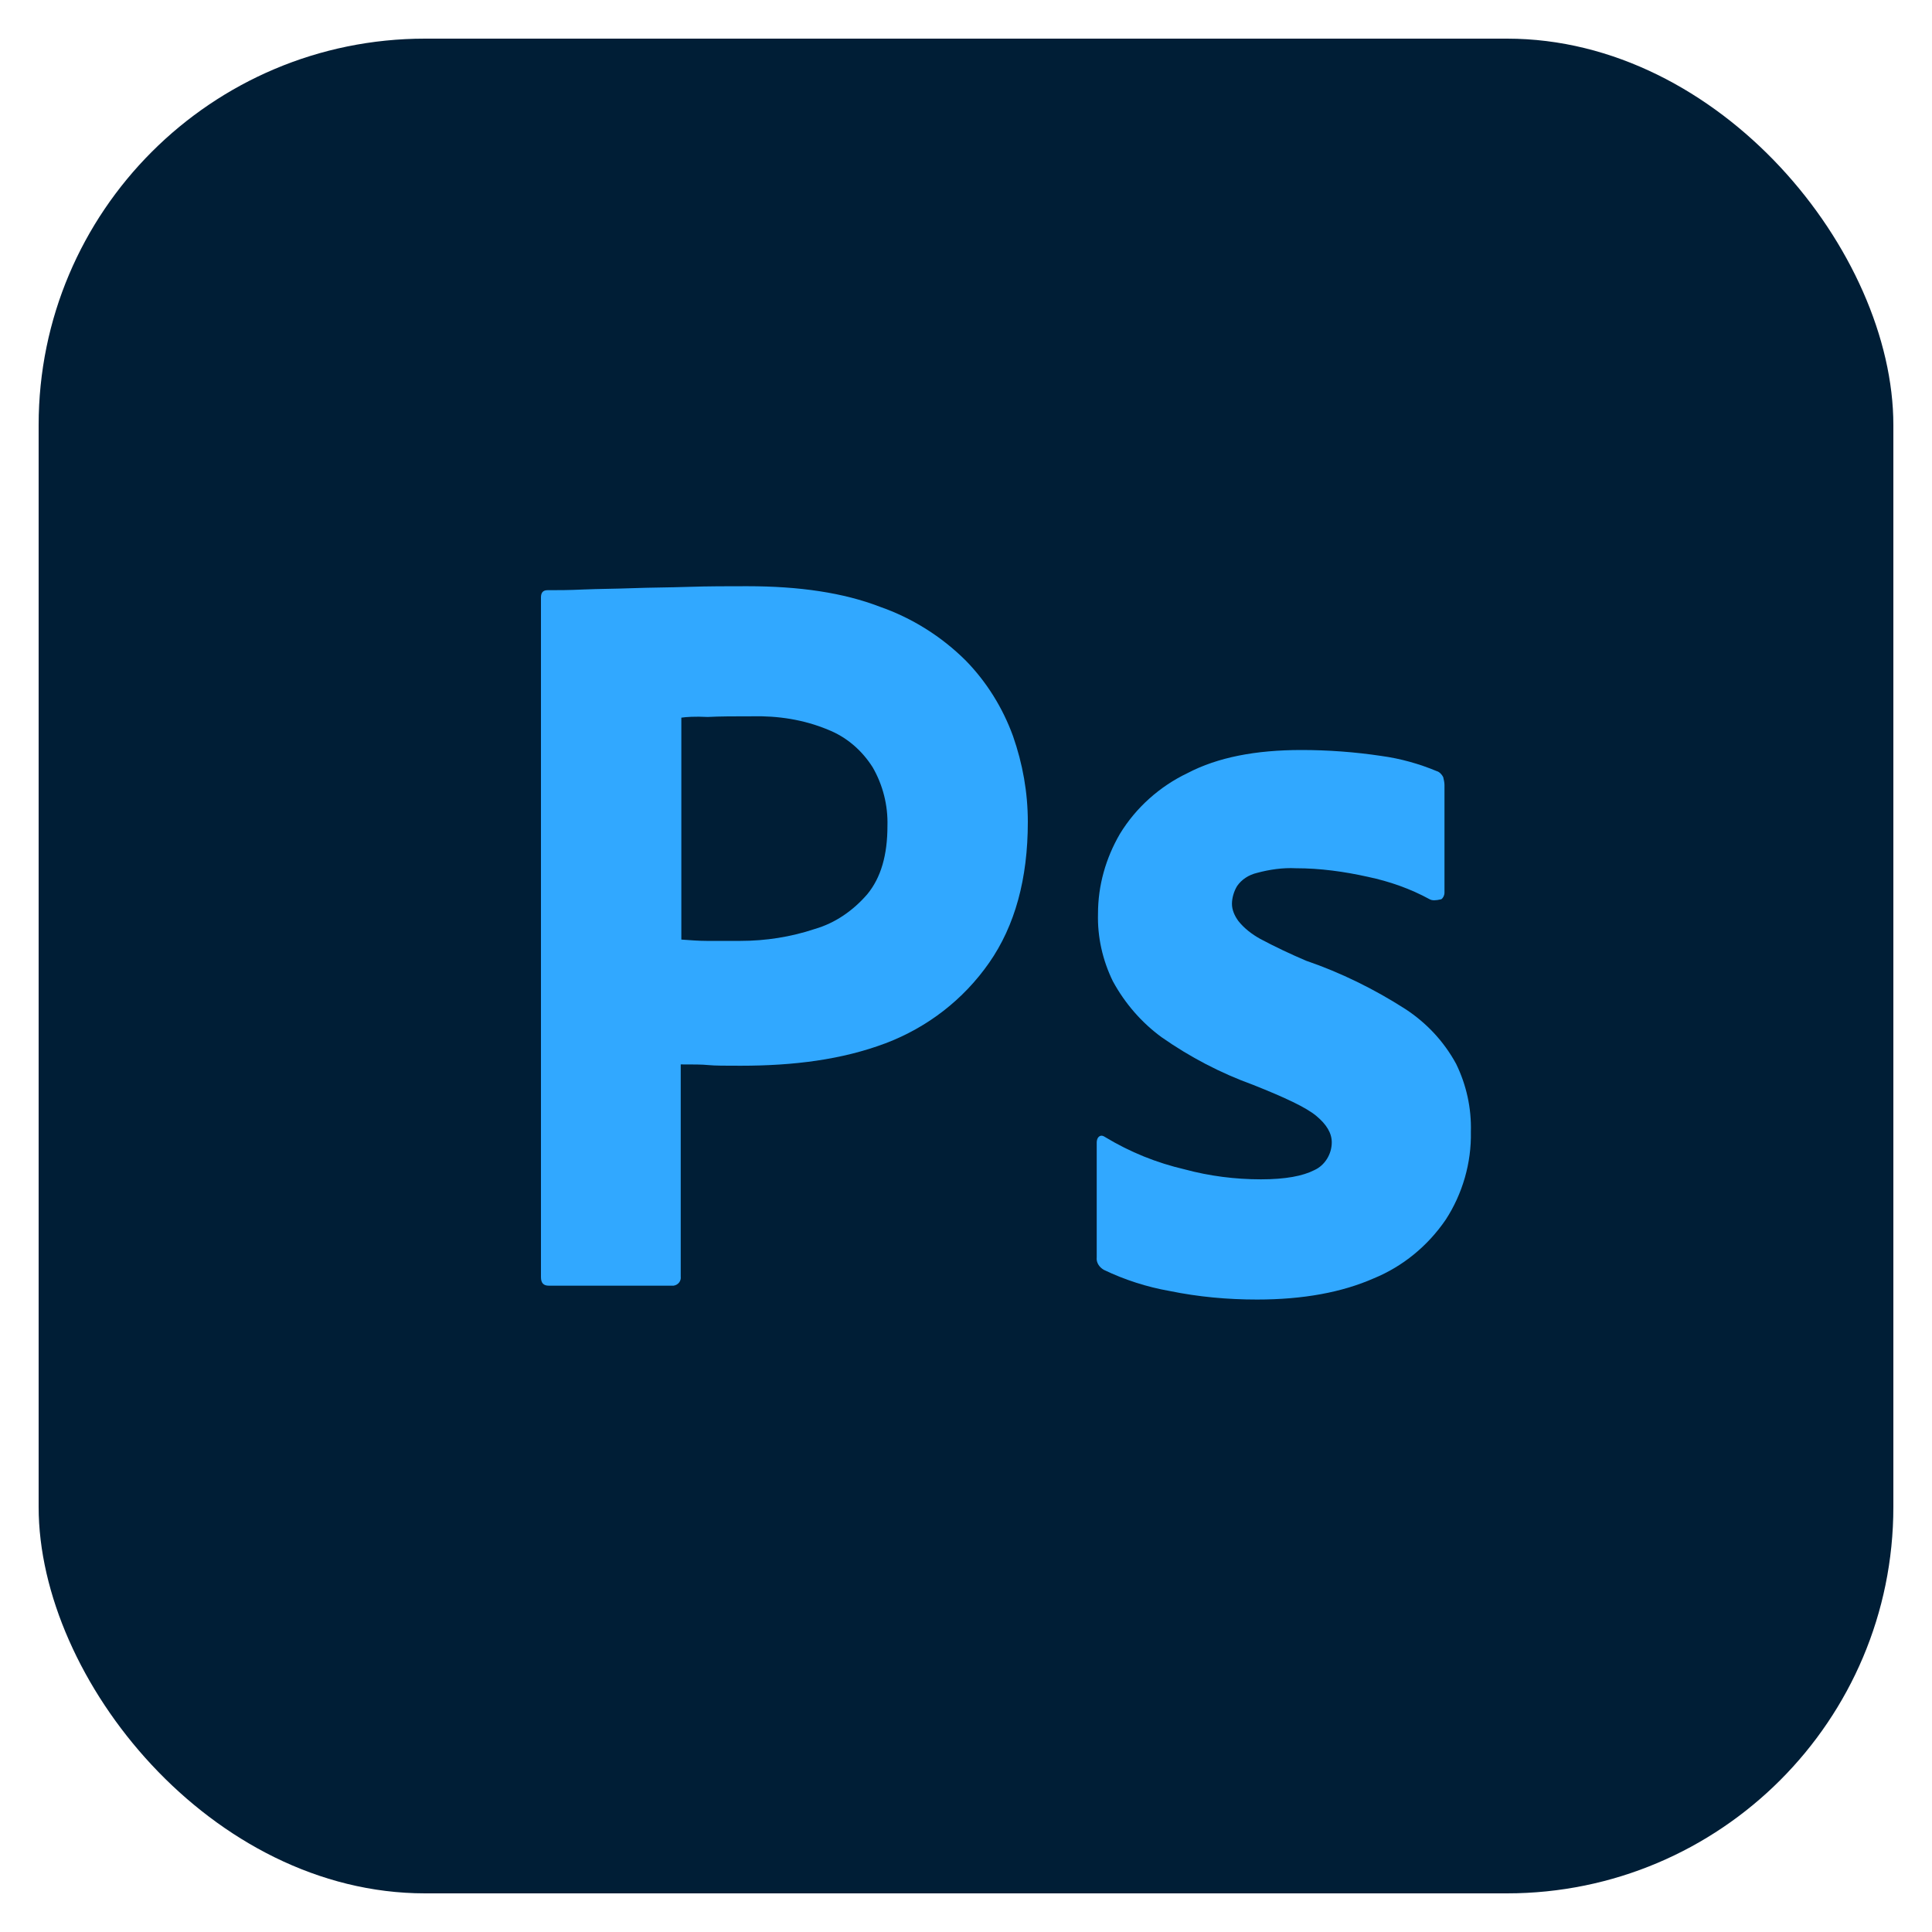 <svg width="50" height="50" viewBox="0 0 50 50" fill="none" xmlns="http://www.w3.org/2000/svg">
<g filter="url(#filter0_d_68_102)">
<rect x="1" y="1" width="48" height="48" rx="10" fill="#001E36"/>
<path d="M14 33.051V15.461C14 15.342 14.05 15.274 14.167 15.274C14.45 15.274 14.717 15.274 15.1 15.256C15.5 15.239 15.917 15.239 16.367 15.222C16.817 15.205 17.3 15.205 17.817 15.188C18.333 15.171 18.833 15.171 19.333 15.171C20.7 15.171 21.833 15.342 22.767 15.701C23.6 15.991 24.367 16.47 25 17.102C25.533 17.649 25.95 18.316 26.217 19.051C26.467 19.769 26.6 20.504 26.6 21.273C26.6 22.744 26.267 23.957 25.6 24.915C24.933 25.872 24 26.59 22.917 27C21.783 27.427 20.533 27.581 19.167 27.581C18.767 27.581 18.5 27.581 18.333 27.564C18.167 27.547 17.933 27.547 17.617 27.547V33.034C17.633 33.154 17.55 33.256 17.433 33.273C17.417 33.273 17.4 33.273 17.367 33.273H14.2C14.067 33.273 14 33.205 14 33.051ZM17.633 18.573V24.316C17.867 24.333 18.083 24.35 18.283 24.35H19.167C19.817 24.35 20.467 24.248 21.083 24.043C21.617 23.889 22.083 23.564 22.45 23.137C22.8 22.709 22.967 22.128 22.967 21.376C22.983 20.846 22.85 20.316 22.583 19.855C22.3 19.41 21.9 19.068 21.417 18.88C20.8 18.624 20.133 18.521 19.45 18.538C19.017 18.538 18.633 18.538 18.317 18.555C17.983 18.538 17.75 18.555 17.633 18.573Z" fill="#31A8FF"/>
<path d="M37 23.273C36.5 23 35.966 22.812 35.4 22.692C34.783 22.555 34.166 22.47 33.533 22.47C33.2 22.453 32.85 22.504 32.533 22.59C32.316 22.641 32.133 22.761 32.016 22.931C31.933 23.068 31.883 23.239 31.883 23.393C31.883 23.547 31.95 23.701 32.05 23.837C32.2 24.026 32.4 24.179 32.616 24.299C33 24.504 33.4 24.692 33.8 24.863C34.7 25.171 35.566 25.598 36.366 26.111C36.916 26.47 37.366 26.949 37.683 27.53C37.95 28.077 38.083 28.675 38.066 29.291C38.083 30.094 37.85 30.897 37.416 31.564C36.95 32.248 36.3 32.778 35.55 33.085C34.733 33.444 33.733 33.632 32.533 33.632C31.766 33.632 31.016 33.564 30.266 33.41C29.683 33.308 29.1 33.12 28.566 32.863C28.45 32.795 28.366 32.675 28.383 32.538V29.564C28.383 29.513 28.4 29.444 28.45 29.41C28.5 29.376 28.55 29.393 28.6 29.427C29.25 29.82 29.933 30.094 30.666 30.265C31.3 30.436 31.966 30.521 32.633 30.521C33.266 30.521 33.716 30.436 34.016 30.282C34.283 30.162 34.466 29.872 34.466 29.564C34.466 29.325 34.333 29.102 34.066 28.88C33.8 28.658 33.25 28.402 32.433 28.077C31.583 27.769 30.8 27.359 30.066 26.846C29.55 26.47 29.116 25.974 28.8 25.393C28.533 24.846 28.4 24.248 28.416 23.649C28.416 22.914 28.616 22.214 28.983 21.581C29.4 20.897 30.016 20.35 30.733 20.008C31.516 19.598 32.5 19.41 33.683 19.41C34.366 19.41 35.066 19.461 35.75 19.564C36.25 19.632 36.733 19.769 37.183 19.957C37.25 19.974 37.316 20.043 37.35 20.111C37.366 20.179 37.383 20.248 37.383 20.316V23.102C37.383 23.171 37.35 23.239 37.3 23.273C37.15 23.308 37.066 23.308 37 23.273Z" fill="#31A8FF"/>
</g>
<defs>
<filter id="filter0_d_68_102" x="0" y="0" width="50" height="50" filterUnits="userSpaceOnUse" color-interpolation-filters="sRGB">
<feFlood flood-opacity="0" result="BackgroundImageFix"/>
<feColorMatrix in="SourceAlpha" type="matrix" values="0 0 0 0 0 0 0 0 0 0 0 0 0 0 0 0 0 0 127 0" result="hardAlpha"/>
<feOffset/>
<feGaussianBlur stdDeviation="0.5"/>
<feComposite in2="hardAlpha" operator="out"/>
<feColorMatrix type="matrix" values="0 0 0 0 0.192 0 0 0 0 0.659 0 0 0 0 1 0 0 0 0.5 0"/>
<feBlend mode="normal" in2="BackgroundImageFix" result="effect1_dropShadow_68_102"/>
<feBlend mode="normal" in="SourceGraphic" in2="effect1_dropShadow_68_102" result="shape"/>
</filter>
</defs>
</svg>
